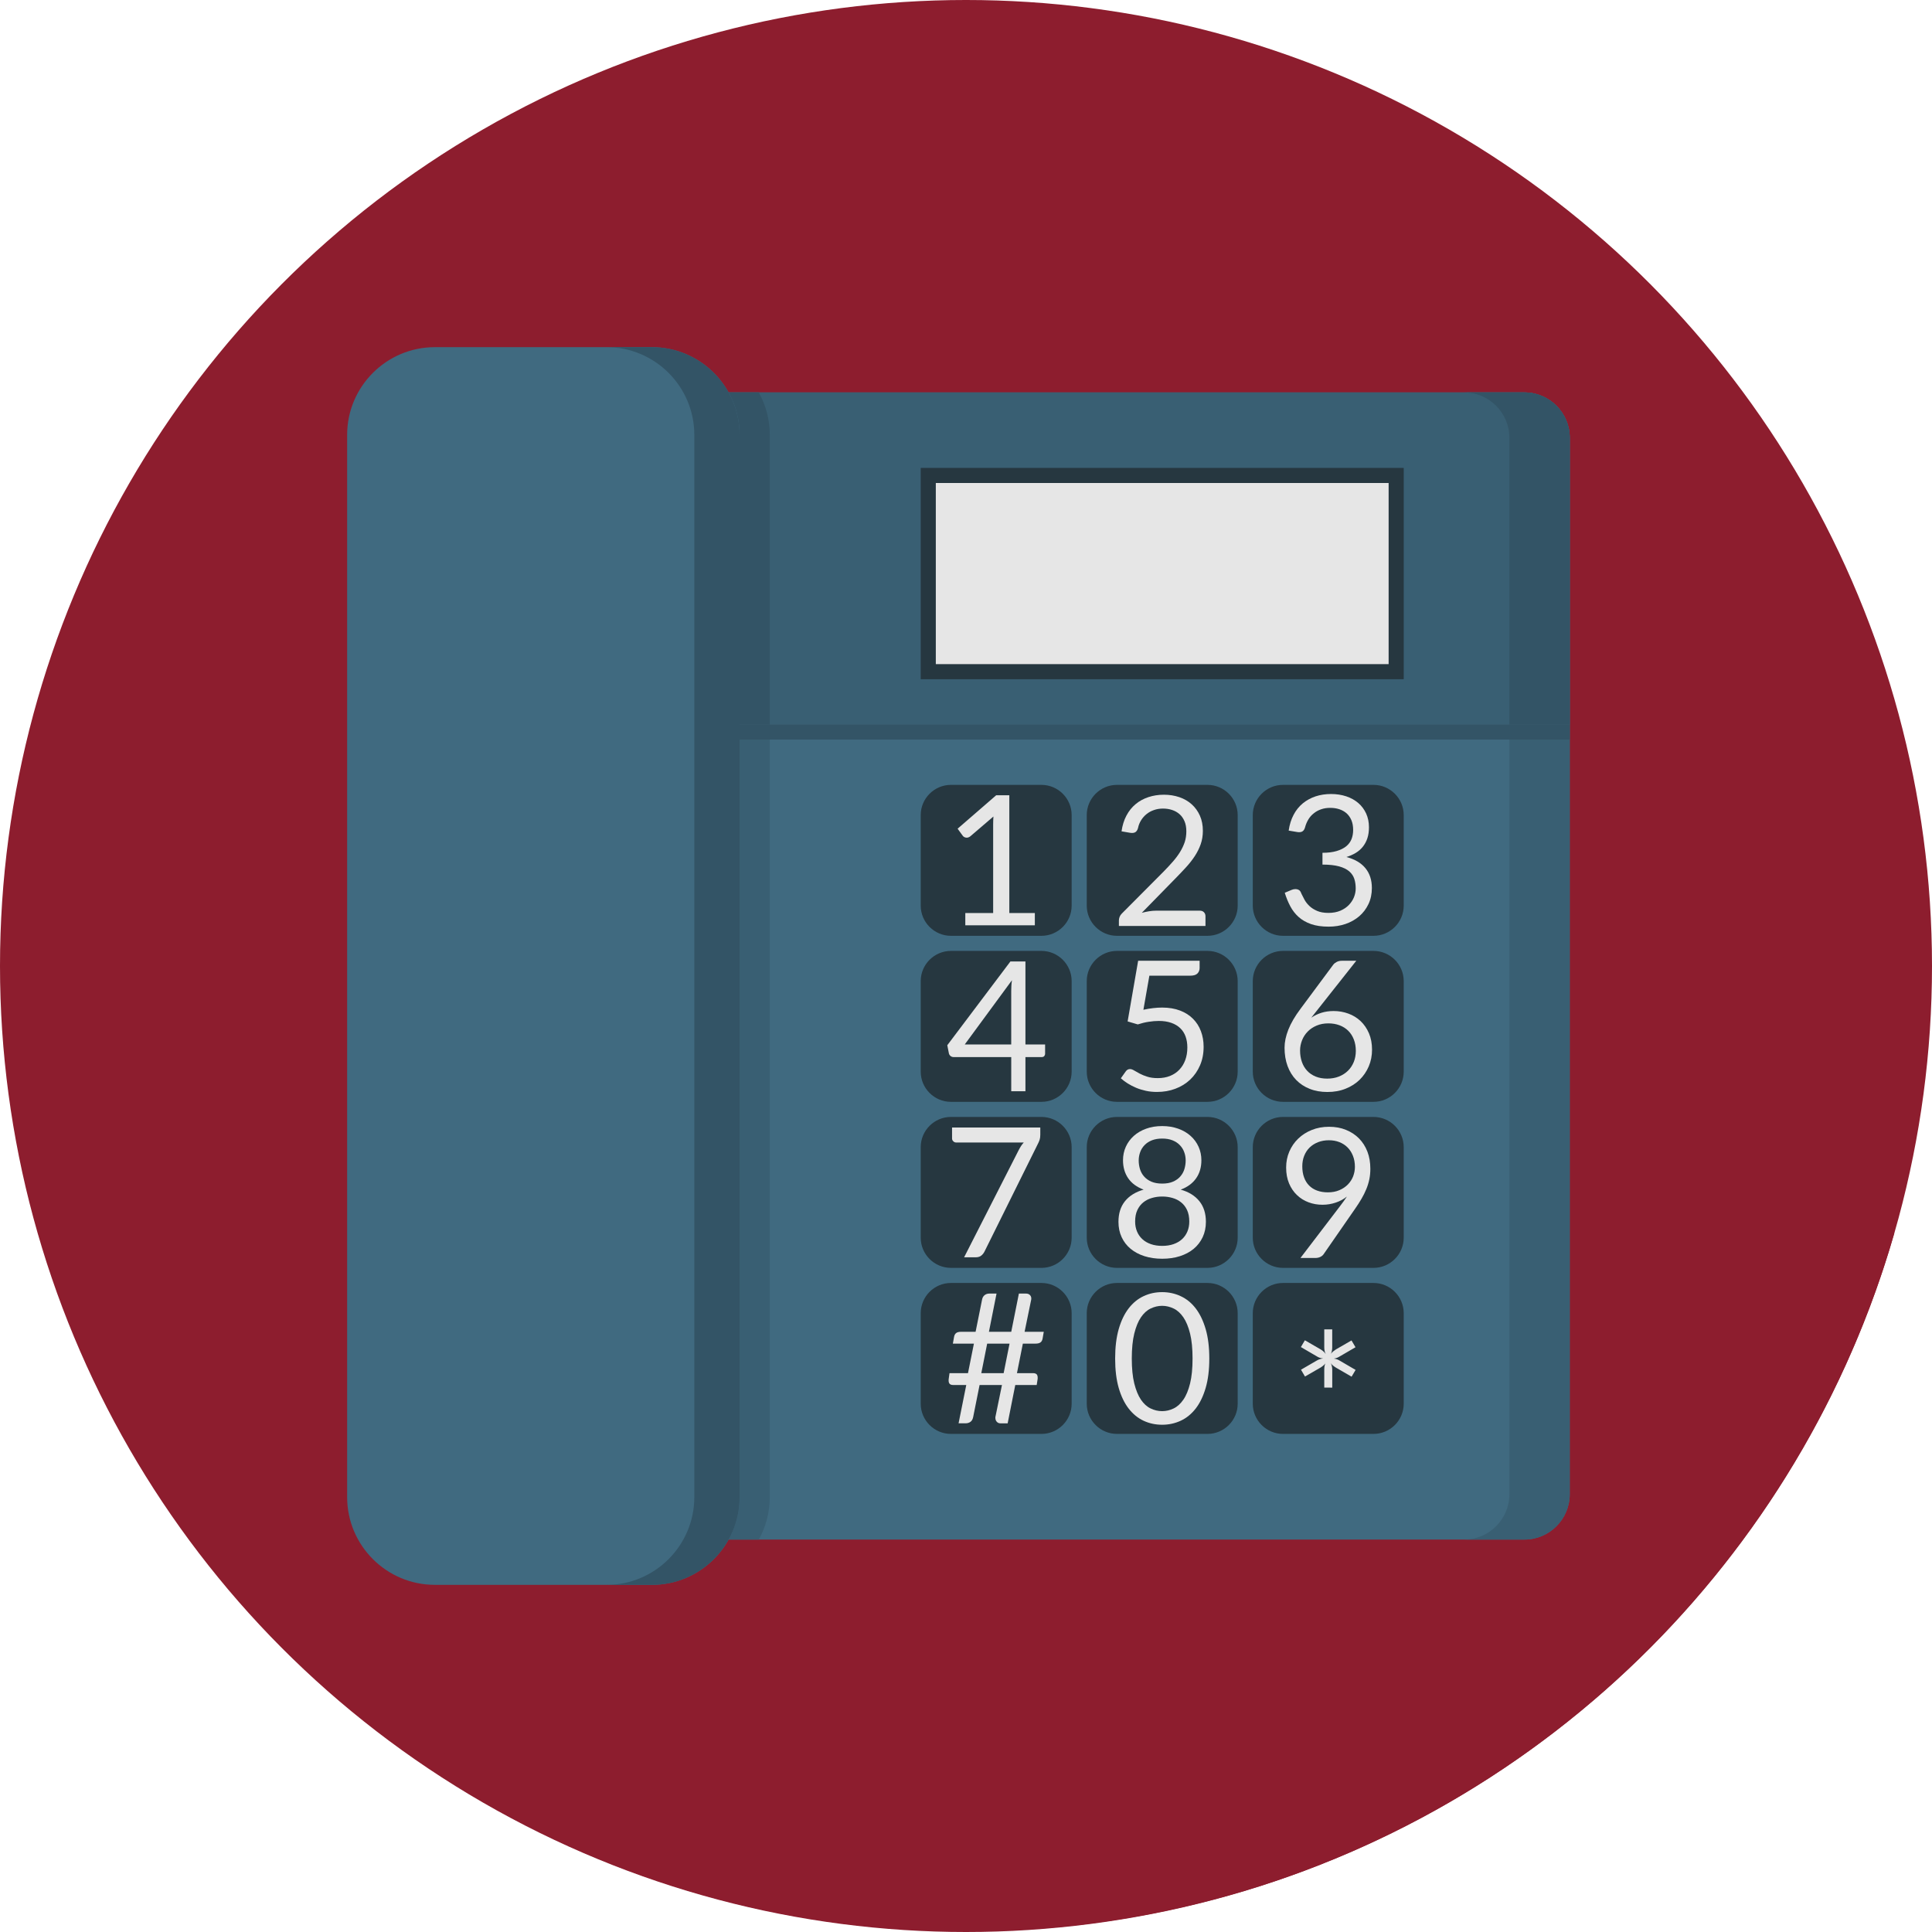<?xml version="1.0"?>
<svg xmlns="http://www.w3.org/2000/svg" xmlns:xlink="http://www.w3.org/1999/xlink" version="1.1" id="Layer_1" x="0px" y="0px" viewBox="0 0 512 512" style="enable-background:new 0 0 512 512;" xml:space="preserve" width="150px" height="150px" class=""><g><circle style="fill:#8D1D2E" cx="256" cy="256" r="256" data-original="#88C5CC" class="" data-old_color="#8d1d2e"/><path style="fill:#8D1D2E" d="M502,326.816c-0.152-0.384-0.272-0.776-0.46-1.14c-0.22-0.716-0.492-1.4-0.832-2.052  c-0.216-0.716-0.488-1.4-0.824-2.048c-0.22-0.72-0.492-1.404-0.832-2.06c-0.216-0.712-0.488-1.392-0.824-2.04  c-0.22-0.72-0.492-1.408-0.832-2.06c-0.216-0.716-0.488-1.396-0.824-2.044c-0.216-0.712-0.484-1.392-0.82-2.036  c-0.22-0.724-0.492-1.412-0.836-2.072c-0.216-0.716-0.484-1.4-0.828-2.052c-0.216-0.716-0.484-1.4-0.828-2.052  c-0.216-0.716-0.484-1.396-0.828-2.048c-0.216-0.72-0.484-1.404-0.828-2.056c-0.216-0.712-0.484-1.396-0.82-2.044  c-0.224-0.72-0.492-1.404-0.836-2.06c-0.216-0.712-0.484-1.396-0.82-2.04c-0.224-0.724-0.492-1.408-0.836-2.064  c-0.216-0.712-0.484-1.392-0.82-2.04c-0.22-0.72-0.492-1.408-0.836-2.056c-0.216-0.72-0.484-1.404-0.828-2.056  c-0.216-0.712-0.484-1.396-0.828-2.048c-0.216-0.716-0.484-1.4-0.828-2.052c-0.212-0.712-0.476-1.388-0.812-2.028  c-0.22-0.728-0.492-1.416-0.836-2.08c-0.22-0.712-0.492-1.392-0.828-2.04c-0.22-0.724-0.492-1.408-0.828-2.064  c-0.22-0.712-0.492-1.392-0.828-2.04c-0.216-0.72-0.492-1.4-0.828-2.056c-0.22-0.716-0.492-1.404-0.828-2.056  c-0.22-0.716-0.492-1.396-0.828-2.048c-0.22-0.716-0.492-1.4-0.828-2.052c-0.22-0.712-0.492-1.396-0.828-2.048  c-0.22-0.72-0.492-1.404-0.828-2.056c-0.22-0.712-0.492-1.396-0.828-2.044c-0.22-0.72-0.492-1.404-0.828-2.06  c-0.22-0.716-0.492-1.396-0.828-2.044c-0.216-0.72-0.492-1.404-0.828-2.056c-0.216-0.708-0.484-1.388-0.82-2.032  c-0.22-0.724-0.492-1.416-0.836-2.072c-0.212-0.716-0.484-1.4-0.828-2.052c-0.212-0.716-0.484-1.396-0.828-2.048  c-0.212-0.716-0.484-1.404-0.828-2.052c-0.212-0.716-0.484-1.4-0.82-2.048c-0.224-0.72-0.492-1.404-0.836-2.06  c-0.212-0.712-0.484-1.392-0.82-2.04c-0.22-0.724-0.492-1.404-0.836-2.06c-0.212-0.716-0.484-1.4-0.828-2.052  c-0.212-0.716-0.484-1.396-0.828-2.048c-0.212-0.716-0.484-1.404-0.828-2.056c-0.212-0.712-0.484-1.396-0.828-2.048  c-0.212-0.716-0.484-1.4-0.828-2.052c-0.212-0.712-0.484-1.4-0.82-2.044c-0.224-0.724-0.492-1.408-0.836-2.064  c-0.212-0.704-0.476-1.38-0.812-2.024c-0.22-0.724-0.492-1.412-0.832-2.072c-0.224-0.72-0.492-1.404-0.832-2.056  c-0.22-0.712-0.488-1.396-0.824-2.048c-0.224-0.716-0.492-1.396-0.832-2.048c-0.22-0.716-0.488-1.404-0.824-2.056  c-0.224-0.716-0.492-1.4-0.832-2.052c-0.22-0.712-0.488-1.396-0.824-2.048c-0.224-0.716-0.492-1.404-0.832-2.052  c-0.22-0.72-0.488-1.4-0.824-2.052c-0.224-0.716-0.492-1.396-0.832-2.052c-0.22-0.712-0.488-1.396-0.828-2.048  c-0.22-0.72-0.488-1.404-0.828-2.052c-0.22-0.72-0.488-1.4-0.824-2.052c-0.224-0.716-0.492-1.4-0.832-2.052  c-0.212-0.708-0.48-1.388-0.816-2.032c-0.216-0.724-0.492-1.412-0.836-2.072c-0.216-0.716-0.488-1.396-0.828-2.052  c-0.216-0.712-0.488-1.396-0.828-2.048c-0.216-0.72-0.488-1.404-0.828-2.052c-0.216-0.72-0.488-1.4-0.828-2.052  c-0.216-0.716-0.488-1.396-0.828-2.052c-0.216-0.716-0.488-1.4-0.828-2.052c-0.216-0.716-0.488-1.4-0.824-2.048  c-0.22-0.72-0.492-1.4-0.832-2.056c-0.216-0.716-0.488-1.4-0.824-2.052c-0.22-0.716-0.492-1.4-0.832-2.048  c-0.216-0.72-0.488-1.4-0.828-2.052c-0.216-0.716-0.488-1.396-0.828-2.052c-0.216-0.716-0.488-1.4-0.828-2.052  c-0.216-0.712-0.48-1.384-0.816-2.032c-0.22-0.724-0.492-1.412-0.836-2.068c-0.216-0.72-0.488-1.4-0.828-2.056  c-0.216-0.712-0.488-1.396-0.828-2.048c-0.216-0.716-0.488-1.396-0.824-2.048c-0.216-0.72-0.492-1.404-0.832-2.056  c-0.216-0.716-0.488-1.4-0.828-2.052c-0.216-0.716-0.488-1.4-0.828-2.048c-0.216-0.72-0.488-1.4-0.828-2.052  c-0.216-0.72-0.488-1.4-0.828-2.056c-0.216-0.712-0.488-1.396-0.828-2.048c-0.216-0.716-0.488-1.4-0.828-2.048  c-0.216-0.724-0.488-1.404-0.828-2.056c-0.216-0.716-0.488-1.396-0.828-2.052c-0.216-0.712-0.488-1.392-0.824-2.048  c-0.216-0.708-0.484-1.388-0.82-2.036c-0.22-0.728-0.492-1.416-0.836-2.072c-0.216-0.712-0.488-1.396-0.828-2.048  c-0.216-0.716-0.488-1.4-0.828-2.048c-0.216-0.724-0.488-1.404-0.828-2.056c-0.216-0.716-0.488-1.396-0.828-2.052  c-0.216-0.712-0.488-1.396-0.828-2.048c-1.488-4.936-6.032-8.584-11.432-8.584h-16H201.088h-8c-3.972-7.148-11.592-12-20.332-12h-12  h-45.5c-12.82,0-23.252,10.428-23.252,23.252v281.5c0,3.468,0.784,6.752,2.152,9.712c0.244,0.696,0.516,1.372,0.824,2.036  c0.244,0.692,0.516,1.376,0.82,2.04c0.252,0.708,0.528,1.404,0.84,2.08c0.248,0.696,0.516,1.372,0.82,2.036  c0.248,0.704,0.524,1.396,0.836,2.068c0.244,0.696,0.516,1.372,0.82,2.036c0.248,0.704,0.524,1.392,0.836,2.064  c0.244,0.696,0.516,1.372,0.82,2.036c0.248,0.708,0.524,1.396,0.836,2.068c0.24,0.688,0.508,1.36,0.812,2.02  c0.248,0.708,0.528,1.404,0.84,2.08c0.244,0.7,0.516,1.376,0.824,2.04c0.248,0.7,0.52,1.384,0.828,2.052  c0.248,0.704,0.524,1.392,0.832,2.064c0.244,0.696,0.516,1.372,0.824,2.036c0.248,0.708,0.524,1.396,0.832,2.068  c0.244,0.688,0.512,1.36,0.816,2.02c0.248,0.708,0.528,1.404,0.84,2.08c0.244,0.7,0.516,1.376,0.82,2.04  c0.248,0.704,0.524,1.392,0.836,2.064c0.244,0.696,0.516,1.372,0.82,2.036c0.248,0.7,0.52,1.388,0.828,2.056  c0.248,0.704,0.524,1.392,0.836,2.064c0.244,0.696,0.516,1.372,0.82,2.036c0.252,0.7,0.52,1.38,0.828,2.048  c0.248,0.704,0.52,1.388,0.828,2.056c0.252,0.704,0.524,1.392,0.832,2.064c0.248,0.696,0.516,1.372,0.824,2.036  c0.252,0.708,0.524,1.396,0.832,2.068c0.248,0.696,0.516,1.372,0.824,2.036c0.252,0.7,0.52,1.384,0.828,2.052  c0.252,0.704,0.524,1.396,0.832,2.068c0.2,0.568,0.428,1.112,0.668,1.66c39.132,24.256,85.26,38.304,134.684,38.304  C372.804,512,471.264,433.74,502,326.816z" data-original="#80B9BF" class="active-path" data-old_color="#8d1d2e"/><path style="fill:#406A80;" d="M416,396c0,6.6-5.4,12-12,12H180c-6.6,0-12-5.4-12-12V116c0-6.6,5.4-12,12-12h224c6.6,0,12,5.4,12,12  V396z" data-original="#406A80"/><g>
	<path style="fill:#395F73;" d="M168,116v280c0,6.6,5.4,12,12,12h21.084c1.856-3.336,2.916-7.168,2.916-11.252V115.252   c0-4.084-1.064-7.916-2.916-11.252H180C173.4,104,168,109.4,168,116z" data-original="#395F73"/>
	<path style="fill:#395F73;" d="M404,104H180c-1.408,0-2.744,0.288-4,0.744V192h240v-76C416,109.4,410.6,104,404,104z" data-original="#395F73"/>
</g><path style="fill:#335466;" d="M176,104.744V192h28v-76.748c0-4.084-1.064-7.916-2.916-11.252H180c-0.716,0-1.412,0.088-2.096,0.212  C177.252,104.344,176.616,104.524,176,104.744z" data-original="#335466"/><path style="fill:#395F73;" d="M404,104h-16c6.6,0,12,5.4,12,12v280c0,6.6-5.4,12-12,12h16c6.6,0,12-5.4,12-12V116  C416,109.4,410.6,104,404,104z" data-original="#395F73"/><path style="fill:#335466;" d="M404,104h-16c6.6,0,12,5.4,12,12v76h16v-76C416,109.4,410.6,104,404,104z" data-original="#335466"/><path style="fill:#406A80;" d="M172.748,420h-57.5c-12.82,0-23.252-10.428-23.252-23.252V115.252  c0-12.82,10.428-23.252,23.252-23.252h57.5C185.568,92,196,102.428,196,115.252v281.5C196,409.572,185.572,420,172.748,420z" data-original="#406A80"/><path style="fill:#335466;" d="M172.748,92h-12C173.568,92,184,102.428,184,115.252v281.5c0,12.82-10.428,23.252-23.252,23.252h12  c12.82,0,23.252-10.428,23.252-23.252v-281.5C196,102.428,185.572,92,172.748,92z" data-original="#335466"/><rect x="244" y="124" style="fill:#263740;" width="128" height="56" data-original="#263740"/><rect x="248" y="128" style="fill:#E6E6E6" width="120" height="48" data-original="#E6E6E6" class=""/><g>
	<path style="fill:#263740;" d="M284,240c0,4.4-3.6,8-8,8h-24c-4.4,0-8-3.6-8-8v-24c0-4.4,3.6-8,8-8h24c4.4,0,8,3.6,8,8V240z" data-original="#263740"/>
	<path style="fill:#263740;" d="M328,240c0,4.4-3.6,8-8,8h-24c-4.4,0-8-3.6-8-8v-24c0-4.4,3.6-8,8-8h24c4.4,0,8,3.6,8,8V240z" data-original="#263740"/>
	<path style="fill:#263740;" d="M372,240c0,4.4-3.6,8-8,8h-24c-4.4,0-8-3.6-8-8v-24c0-4.4,3.6-8,8-8h24c4.4,0,8,3.6,8,8V240z" data-original="#263740"/>
	<path style="fill:#263740;" d="M284,284c0,4.4-3.6,8-8,8h-24c-4.4,0-8-3.6-8-8v-24c0-4.4,3.6-8,8-8h24c4.4,0,8,3.6,8,8V284z" data-original="#263740"/>
	<path style="fill:#263740;" d="M328,284c0,4.4-3.6,8-8,8h-24c-4.4,0-8-3.6-8-8v-24c0-4.4,3.6-8,8-8h24c4.4,0,8,3.6,8,8V284z" data-original="#263740"/>
	<path style="fill:#263740;" d="M372,284c0,4.4-3.6,8-8,8h-24c-4.4,0-8-3.6-8-8v-24c0-4.4,3.6-8,8-8h24c4.4,0,8,3.6,8,8V284z" data-original="#263740"/>
	<path style="fill:#263740;" d="M284,328c0,4.4-3.6,8-8,8h-24c-4.4,0-8-3.6-8-8v-24c0-4.4,3.6-8,8-8h24c4.4,0,8,3.6,8,8V328z" data-original="#263740"/>
	<path style="fill:#263740;" d="M328,328c0,4.4-3.6,8-8,8h-24c-4.4,0-8-3.6-8-8v-24c0-4.4,3.6-8,8-8h24c4.4,0,8,3.6,8,8V328z" data-original="#263740"/>
	<path style="fill:#263740;" d="M372,328c0,4.4-3.6,8-8,8h-24c-4.4,0-8-3.6-8-8v-24c0-4.4,3.6-8,8-8h24c4.4,0,8,3.6,8,8V328z" data-original="#263740"/>
	<path style="fill:#263740;" d="M284,372c0,4.4-3.6,8-8,8h-24c-4.4,0-8-3.6-8-8v-24c0-4.4,3.6-8,8-8h24c4.4,0,8,3.6,8,8V372z" data-original="#263740"/>
	<path style="fill:#263740;" d="M328,372c0,4.4-3.6,8-8,8h-24c-4.4,0-8-3.6-8-8v-24c0-4.4,3.6-8,8-8h24c4.4,0,8,3.6,8,8V372z" data-original="#263740"/>
	<path style="fill:#263740;" d="M372,372c0,4.4-3.6,8-8,8h-24c-4.4,0-8-3.6-8-8v-24c0-4.4,3.6-8,8-8h24c4.4,0,8,3.6,8,8V372z" data-original="#263740"/>
</g><g>
	<path style="fill:#E6E6E6" d="M255.804,241.968h7.392v-23.444c0-0.704,0.024-1.416,0.072-2.14l-6.136,5.256   c-0.164,0.124-0.32,0.22-0.484,0.268c-0.156,0.068-0.312,0.084-0.452,0.084c-0.244,0-0.452-0.056-0.648-0.156   c-0.188-0.1-0.336-0.228-0.428-0.376l-1.344-1.844l10.22-8.86h3.484v31.204h6.764v3.26h-18.428v-3.256h-0.012V241.968z" data-original="#E6E6E6" class=""/>
	<path style="fill:#E6E6E6" d="M308.456,210.608c1.448,0,2.808,0.22,4.08,0.648c1.264,0.432,2.356,1.064,3.276,1.892   c0.916,0.82,1.644,1.828,2.172,3.008c0.528,1.188,0.788,2.532,0.788,4.032c0,1.28-0.196,2.468-0.58,3.556   c-0.384,1.088-0.904,2.132-1.56,3.132s-1.416,1.968-2.268,2.904c-0.856,0.932-1.764,1.9-2.724,2.876l-9.052,9.252   c0.64-0.172,1.284-0.308,1.94-0.416s1.288-0.156,1.896-0.156h11.524c0.46,0,0.828,0.132,1.1,0.408s0.416,0.624,0.416,1.06v2.588   H296.52v-1.464c0-0.304,0.064-0.608,0.18-0.928c0.12-0.32,0.316-0.616,0.588-0.892l11.016-11.068   c0.912-0.924,1.748-1.82,2.496-2.68c0.752-0.852,1.396-1.712,1.928-2.58s0.944-1.748,1.24-2.624   c0.284-0.892,0.424-1.836,0.424-2.844c0-1.016-0.156-1.904-0.476-2.656c-0.32-0.756-0.756-1.392-1.32-1.884   c-0.564-0.5-1.22-0.872-1.964-1.116c-0.752-0.252-1.564-0.376-2.424-0.376c-0.86,0-1.664,0.128-2.4,0.392   c-0.74,0.252-1.392,0.608-1.952,1.064c-0.572,0.46-1.052,1-1.44,1.624c-0.396,0.624-0.668,1.312-0.828,2.068   c-0.124,0.456-0.32,0.792-0.576,1.008c-0.256,0.212-0.592,0.308-1.008,0.308c-0.084,0-0.164-0.008-0.252-0.016   c-0.084-0.008-0.188-0.016-0.296-0.032l-2.236-0.384c0.224-1.576,0.652-2.96,1.292-4.164c0.64-1.212,1.452-2.228,2.436-3.04   c0.98-0.82,2.108-1.436,3.384-1.86S306.984,210.608,308.456,210.608z" data-original="#E6E6E6" class=""/>
	<path style="fill:#E6E6E6" d="M352.744,210.42c1.456,0,2.8,0.212,4.036,0.62c1.236,0.416,2.292,1.008,3.184,1.772   c0.888,0.76,1.58,1.696,2.08,2.78c0.492,1.088,0.744,2.292,0.744,3.62c0,1.092-0.136,2.068-0.416,2.92s-0.684,1.596-1.204,2.252   s-1.148,1.2-1.888,1.648c-0.74,0.444-1.56,0.804-2.468,1.084c2.24,0.588,3.916,1.584,5.052,2.976   c1.132,1.392,1.696,3.128,1.696,5.236c0,1.58-0.304,3.008-0.904,4.264c-0.596,1.26-1.416,2.344-2.46,3.236   c-1.04,0.884-2.252,1.564-3.636,2.04c-1.384,0.468-2.868,0.704-4.452,0.704c-1.82,0-3.384-0.228-4.68-0.68   c-1.288-0.456-2.392-1.084-3.28-1.884c-0.9-0.804-1.632-1.752-2.212-2.844c-0.58-1.1-1.068-2.288-1.46-3.572l1.82-0.764   c0.336-0.14,0.672-0.212,1.012-0.212c0.316,0,0.596,0.064,0.852,0.204c0.248,0.132,0.432,0.344,0.564,0.632   c0.036,0.064,0.068,0.128,0.096,0.204c0.032,0.072,0.064,0.148,0.092,0.228c0.228,0.468,0.492,0.992,0.812,1.584   c0.32,0.58,0.752,1.12,1.296,1.64c0.544,0.516,1.22,0.94,2.028,1.292s1.812,0.528,3.012,0.528c1.204,0,2.252-0.2,3.156-0.584   c0.908-0.388,1.656-0.9,2.256-1.524c0.592-0.624,1.052-1.32,1.356-2.084c0.3-0.76,0.448-1.532,0.448-2.276   c0-0.928-0.116-1.772-0.372-2.552c-0.248-0.76-0.696-1.424-1.344-1.992c-0.648-0.556-1.544-1-2.688-1.316   c-1.144-0.312-2.612-0.476-4.404-0.476V226c1.452,0,2.7-0.156,3.732-0.46s1.876-0.72,2.532-1.244   c0.656-0.532,1.132-1.164,1.428-1.904c0.292-0.736,0.44-1.556,0.44-2.44c0-0.992-0.156-1.86-0.464-2.592   c-0.312-0.736-0.748-1.344-1.284-1.828c-0.544-0.476-1.188-0.836-1.928-1.08c-0.748-0.248-1.552-0.36-2.416-0.36   c-0.868,0-1.664,0.12-2.408,0.384c-0.736,0.252-1.388,0.608-1.948,1.072c-0.576,0.452-1.052,0.992-1.428,1.624   s-0.672,1.32-0.864,2.056c-0.128,0.46-0.32,0.796-0.58,1.008c-0.252,0.208-0.584,0.304-0.984,0.304c-0.084,0-0.164,0-0.252-0.008   s-0.188-0.024-0.296-0.04l-2.236-0.376c0.228-1.576,0.656-2.952,1.296-4.164c0.632-1.216,1.444-2.224,2.428-3.04   c0.984-0.812,2.112-1.428,3.392-1.864C349.9,210.632,351.264,210.42,352.744,210.42z" data-original="#E6E6E6" class=""/>
	<path style="fill:#E6E6E6" d="M271.752,276.788h5.212v2.44c0,0.256-0.084,0.472-0.228,0.648c-0.156,0.176-0.396,0.264-0.716,0.264   h-4.268v9.048h-3.764v-9.048h-15.244c-0.32,0-0.592-0.092-0.828-0.276c-0.228-0.184-0.376-0.412-0.444-0.684L251.04,277   l16.728-22.2h3.984V276.788L271.752,276.788z M267.984,262.6c0-0.416,0.008-0.868,0.04-1.344c0.024-0.476,0.072-0.972,0.156-1.488   l-12.508,17.02h12.312L267.984,262.6L267.984,262.6z" data-original="#E6E6E6" class=""/>
	<path style="fill:#E6E6E6" d="M317.916,256.484c0,0.608-0.196,1.108-0.58,1.5s-1.032,0.584-1.944,0.584h-10.796l-1.584,9.032   c1.788-0.392,3.444-0.584,4.968-0.584c1.784,0,3.368,0.264,4.748,0.792c1.368,0.528,2.516,1.252,3.432,2.184   c0.924,0.928,1.632,2.024,2.096,3.288c0.476,1.256,0.716,2.64,0.716,4.12c0,1.824-0.32,3.472-0.96,4.944s-1.516,2.736-2.62,3.78   c-1.116,1.048-2.42,1.852-3.928,2.412c-1.5,0.568-3.124,0.84-4.868,0.84c-1.008,0-1.976-0.092-2.912-0.296   c-0.924-0.204-1.788-0.464-2.588-0.8c-0.796-0.336-1.544-0.728-2.24-1.152c-0.688-0.432-1.284-0.896-1.82-1.368l1.296-1.824   c0.288-0.416,0.672-0.624,1.148-0.624c0.304,0,0.664,0.124,1.072,0.372c0.412,0.252,0.904,0.524,1.476,0.828   s1.252,0.584,2.036,0.828c0.768,0.252,1.696,0.372,2.76,0.372c1.204,0,2.276-0.192,3.248-0.576c0.96-0.388,1.776-0.932,2.456-1.644   c0.684-0.712,1.208-1.564,1.576-2.556s0.556-2.104,0.556-3.336c0-1.08-0.156-2.048-0.468-2.912s-0.78-1.596-1.416-2.208   s-1.42-1.084-2.368-1.416c-0.948-0.332-2.052-0.504-3.312-0.504c-0.86,0-1.756,0.08-2.688,0.224   c-0.932,0.14-1.896,0.376-2.888,0.696l-2.688-0.792l2.788-16.08h16.292v1.876H317.916z" data-original="#E6E6E6" class=""/>
	<path style="fill:#E6E6E6" d="M353.416,267.932c1.38,0,2.68,0.228,3.916,0.684c1.232,0.448,2.312,1.112,3.248,1.992   c0.916,0.872,1.656,1.936,2.204,3.216s0.82,2.724,0.82,4.356c0,1.584-0.288,3.056-0.868,4.416c-0.584,1.36-1.388,2.544-2.416,3.552   c-1.036,1.008-2.272,1.8-3.732,2.376c-1.456,0.584-3.064,0.864-4.804,0.864c-1.728,0-3.284-0.268-4.688-0.828   c-1.408-0.552-2.596-1.336-3.588-2.352s-1.752-2.248-2.288-3.696s-0.8-3.068-0.8-4.86c0-1.504,0.336-3.104,1.008-4.8   s1.736-3.52,3.196-5.472l8.712-11.736c0.22-0.288,0.532-0.532,0.936-0.74c0.4-0.2,0.852-0.292,1.368-0.292h3.788L347.5,269.7   c0.82-0.56,1.72-0.996,2.712-1.308C351.188,268.088,352.264,267.932,353.416,267.932z M344.532,278.396   c0,1.104,0.164,2.112,0.484,3.028s0.788,1.7,1.408,2.356c0.608,0.656,1.372,1.164,2.252,1.524c0.896,0.36,1.904,0.54,3.044,0.54   c1.144,0,2.188-0.184,3.112-0.552c0.928-0.368,1.732-0.888,2.396-1.54s1.172-1.428,1.54-2.328c0.36-0.9,0.54-1.876,0.54-2.924   c0-1.12-0.18-2.132-0.532-3.036c-0.352-0.912-0.844-1.672-1.484-2.304s-1.416-1.116-2.304-1.452   c-0.9-0.336-1.884-0.504-2.952-0.504c-1.156,0-2.196,0.196-3.116,0.588c-0.924,0.392-1.72,0.916-2.368,1.584   s-1.148,1.432-1.492,2.304S344.532,277.452,344.532,278.396z" data-original="#E6E6E6" class=""/>
	<path style="fill:#E6E6E6" d="M275.688,298.804v1.916c0,0.548-0.06,0.992-0.18,1.344s-0.244,0.648-0.372,0.896l-14.24,28.728   c-0.208,0.416-0.492,0.772-0.864,1.068c-0.368,0.296-0.864,0.444-1.488,0.444h-3.048l14.448-28.368   c0.208-0.408,0.416-0.768,0.628-1.104c0.224-0.336,0.46-0.656,0.74-0.956H253.36c-0.272,0-0.516-0.104-0.732-0.324   c-0.22-0.22-0.324-0.456-0.324-0.736v-2.904h23.384V298.804z" data-original="#E6E6E6" class=""/>
	<path style="fill:#E6E6E6" d="M308,333.58c-1.712,0-3.28-0.228-4.704-0.68c-1.42-0.456-2.648-1.104-3.672-1.956   c-1.024-0.844-1.82-1.88-2.376-3.084c-0.568-1.212-0.844-2.564-0.844-4.072c0-2.216,0.58-4.032,1.728-5.46   c1.156-1.428,2.804-2.452,4.944-3.064c-1.804-0.672-3.172-1.672-4.092-3.008c-0.916-1.336-1.376-2.928-1.376-4.788   c0-1.264,0.244-2.444,0.744-3.56c0.492-1.096,1.204-2.064,2.108-2.876c0.916-0.82,2.008-1.46,3.28-1.916   c1.26-0.46,2.688-0.696,4.252-0.696c1.556,0,2.964,0.236,4.252,0.696c1.28,0.456,2.376,1.096,3.284,1.916   c0.912,0.812,1.608,1.772,2.108,2.876c0.492,1.108,0.744,2.288,0.744,3.56c0,1.86-0.456,3.452-1.392,4.788   s-2.288,2.336-4.084,3.008c2.14,0.604,3.788,1.628,4.944,3.064c1.148,1.428,1.728,3.252,1.728,5.46c0,1.508-0.288,2.86-0.852,4.072   c-0.572,1.204-1.36,2.24-2.376,3.084c-1.024,0.852-2.244,1.5-3.664,1.956C311.28,333.352,309.712,333.58,308,333.58z M308,330.172   c1.116,0,2.124-0.156,3.008-0.468c0.892-0.312,1.64-0.752,2.256-1.32c0.612-0.564,1.084-1.244,1.416-2.04   c0.328-0.788,0.492-1.664,0.492-2.624c0-1.188-0.196-2.196-0.584-3.04c-0.392-0.836-0.916-1.524-1.584-2.048   c-0.664-0.532-1.416-0.92-2.288-1.164c-0.868-0.252-1.76-0.376-2.712-0.376s-1.852,0.12-2.712,0.376   c-0.872,0.244-1.632,0.632-2.296,1.164c-0.664,0.524-1.188,1.212-1.584,2.048c-0.4,0.844-0.588,1.852-0.588,3.04   c0,0.96,0.164,1.836,0.492,2.624c0.328,0.796,0.804,1.476,1.416,2.04c0.608,0.576,1.372,1.008,2.252,1.32   C305.876,330.016,306.884,330.172,308,330.172z M308,313.664c1.116,0,2.08-0.172,2.868-0.516s1.436-0.804,1.928-1.376   c0.5-0.568,0.86-1.224,1.084-1.952c0.22-0.736,0.336-1.492,0.336-2.28c0-0.796-0.132-1.548-0.404-2.252   c-0.26-0.716-0.656-1.32-1.18-1.852c-0.516-0.536-1.164-0.944-1.936-1.252c-0.776-0.304-1.68-0.452-2.704-0.452   s-1.916,0.148-2.704,0.452c-0.772,0.304-1.42,0.72-1.936,1.252c-0.524,0.532-0.916,1.136-1.18,1.852   c-0.26,0.704-0.404,1.448-0.404,2.252c0,0.788,0.116,1.548,0.336,2.28c0.232,0.736,0.584,1.392,1.084,1.952   c0.492,0.572,1.132,1.032,1.928,1.376S306.884,313.664,308,313.664z" data-original="#E6E6E6" class=""/>
	<path style="fill:#E6E6E6" d="M350.464,319.272c-1.296,0-2.528-0.216-3.684-0.648c-1.164-0.428-2.18-1.068-3.064-1.912   c-0.884-0.836-1.584-1.868-2.1-3.088c-0.516-1.228-0.776-2.624-0.776-4.216c0-1.508,0.276-2.916,0.84-4.228   s1.344-2.452,2.352-3.424c1.012-0.976,2.212-1.748,3.6-2.304c1.388-0.564,2.916-0.844,4.584-0.844c1.644,0,3.14,0.268,4.484,0.82   c1.348,0.548,2.496,1.3,3.456,2.276s1.7,2.14,2.224,3.5c0.52,1.36,0.776,2.868,0.776,4.516c0,0.992-0.084,1.928-0.272,2.82   c-0.188,0.888-0.452,1.756-0.804,2.6c-0.352,0.852-0.768,1.696-1.256,2.532c-0.488,0.844-1.048,1.712-1.668,2.6l-8.38,12.096   c-0.204,0.304-0.5,0.548-0.888,0.732c-0.388,0.188-0.824,0.276-1.316,0.276h-3.936l10.46-13.704c0.352-0.468,0.68-0.908,0.984-1.32   c0.304-0.416,0.588-0.836,0.868-1.252c-0.884,0.704-1.876,1.244-2.976,1.604C352.864,319.08,351.696,319.272,350.464,319.272z    M359.064,309.22c0-1.072-0.172-2.04-0.52-2.916s-0.816-1.608-1.424-2.22s-1.336-1.084-2.172-1.412   c-0.844-0.328-1.764-0.492-2.772-0.492c-1.056,0-2.02,0.172-2.892,0.516c-0.876,0.344-1.616,0.82-2.236,1.428   c-0.616,0.604-1.088,1.336-1.428,2.188c-0.336,0.844-0.5,1.772-0.5,2.78c0,1.084,0.156,2.064,0.468,2.916   c0.308,0.86,0.752,1.584,1.344,2.172c0.584,0.592,1.292,1.04,2.132,1.344c0.844,0.304,1.776,0.46,2.82,0.46   c1.148,0,2.172-0.188,3.064-0.576c0.888-0.376,1.632-0.876,2.244-1.5c0.608-0.62,1.08-1.344,1.4-2.152   C358.9,310.944,359.064,310.1,359.064,309.22z" data-original="#E6E6E6" class=""/>
	<path style="fill:#E6E6E6" d="M320.476,360.024c0,3.008-0.32,5.616-0.968,7.812c-0.648,2.204-1.532,4.024-2.648,5.46   c-1.124,1.432-2.444,2.516-3.976,3.22c-1.524,0.704-3.164,1.056-4.908,1.056c-1.756,0-3.4-0.352-4.908-1.056   c-1.52-0.704-2.828-1.78-3.952-3.22c-1.116-1.436-2-3.256-2.64-5.46c-0.632-2.196-0.952-4.804-0.952-7.812s0.32-5.616,0.952-7.82   c0.64-2.212,1.524-4.04,2.64-5.484c1.124-1.448,2.432-2.524,3.952-3.228c1.508-0.712,3.144-1.064,4.908-1.064   c1.744,0,3.384,0.352,4.908,1.064c1.532,0.704,2.852,1.772,3.976,3.228c1.116,1.444,2,3.272,2.648,5.484   C320.156,354.408,320.476,357.016,320.476,360.024z M316.04,360.024c0-2.624-0.22-4.828-0.656-6.608   c-0.44-1.776-1.032-3.22-1.776-4.308c-0.748-1.084-1.6-1.872-2.584-2.336c-0.976-0.468-1.992-0.716-3.048-0.716   s-2.072,0.248-3.048,0.716c-0.976,0.464-1.836,1.252-2.572,2.336c-0.74,1.088-1.32,2.532-1.764,4.308   c-0.436,1.78-0.656,3.984-0.656,6.608s0.22,4.828,0.656,6.6c0.444,1.768,1.032,3.212,1.764,4.296   c0.732,1.084,1.588,1.868,2.572,2.336c0.976,0.472,1.992,0.712,3.048,0.712s2.072-0.24,3.048-0.712   c0.976-0.468,1.836-1.252,2.584-2.336c0.752-1.084,1.336-2.528,1.776-4.296C315.82,364.852,316.04,362.648,316.04,360.024z" data-original="#E6E6E6" class=""/>
	<path style="fill:#E6E6E6" d="M269.056,367.044l-2.016,10.152h-1.944c-0.368,0-0.68-0.136-0.932-0.408s-0.384-0.624-0.384-1.064   c0-0.064,0-0.116,0.008-0.18c0.008-0.056,0.024-0.124,0.04-0.204l1.704-8.304H259.6l-1.704,8.52   c-0.124,0.592-0.368,1.012-0.736,1.26c-0.36,0.248-0.764,0.372-1.236,0.372h-1.892l2.04-10.152h-3.508   c-0.368,0-0.656-0.084-0.86-0.272c-0.212-0.188-0.312-0.5-0.312-0.944c0-0.084,0-0.168,0.008-0.264   c0.008-0.088,0.024-0.192,0.04-0.284l0.188-1.372h4.9l1.568-7.824h-5.576l0.312-1.768c0.08-0.464,0.264-0.808,0.556-1.036   c0.28-0.228,0.744-0.336,1.368-0.336h3.788l1.728-8.588c0.1-0.48,0.32-0.856,0.664-1.128c0.344-0.268,0.756-0.408,1.236-0.408h1.92   l-2.016,10.124h5.916l2.024-10.124h1.896c0.4,0,0.736,0.112,1,0.36c0.252,0.24,0.392,0.552,0.392,0.932   c0,0.124-0.008,0.236-0.024,0.308l-1.752,8.524h5.084l-0.312,1.796c-0.084,0.464-0.26,0.804-0.568,1.02   c-0.292,0.224-0.752,0.324-1.352,0.324h-3.312l-1.564,7.824h4.296c0.384,0,0.68,0.092,0.892,0.276   c0.204,0.184,0.304,0.508,0.304,0.972c0,0.08,0,0.164-0.008,0.252s-0.024,0.18-0.04,0.276l-0.212,1.368H269.056z M260.056,363.9   h5.92l1.564-7.824h-5.928L260.056,363.9z" data-original="#E6E6E6" class=""/>
	<path style="fill:#E6E6E6" d="M350.944,367.72v-4.736c0-0.296,0.016-0.584,0.056-0.86c0.048-0.272,0.116-0.54,0.236-0.796   c-0.32,0.408-0.752,0.764-1.268,1.084l-4.132,2.38l-1.06-1.804l4.132-2.4c0.576-0.34,1.156-0.528,1.752-0.576   c-0.32-0.04-0.624-0.088-0.904-0.188c-0.276-0.084-0.572-0.228-0.852-0.416l-4.156-2.424l1.06-1.796l4.156,2.404   c0.556,0.316,1.016,0.736,1.368,1.252c-0.148-0.288-0.248-0.58-0.304-0.876c-0.056-0.296-0.084-0.6-0.084-0.92v-4.752h2.108v4.736   c0,0.656-0.108,1.228-0.336,1.728c0.18-0.244,0.376-0.448,0.584-0.62c0.22-0.18,0.46-0.352,0.736-0.532l4.124-2.38l1.064,1.804   l-4.132,2.404c-0.268,0.172-0.54,0.308-0.804,0.408c-0.26,0.092-0.54,0.156-0.828,0.196c0.288,0.032,0.568,0.084,0.828,0.18   c0.264,0.084,0.536,0.224,0.804,0.396l4.156,2.424l-1.064,1.796l-4.148-2.4c-0.288-0.184-0.548-0.356-0.764-0.536   c-0.228-0.172-0.424-0.392-0.596-0.648c0.252,0.536,0.384,1.1,0.384,1.732v4.752L350.944,367.72L350.944,367.72z" data-original="#E6E6E6" class=""/>
</g><rect x="196" y="192" style="fill:#335466;" width="220" height="4" data-original="#335466"/></g> </svg>
